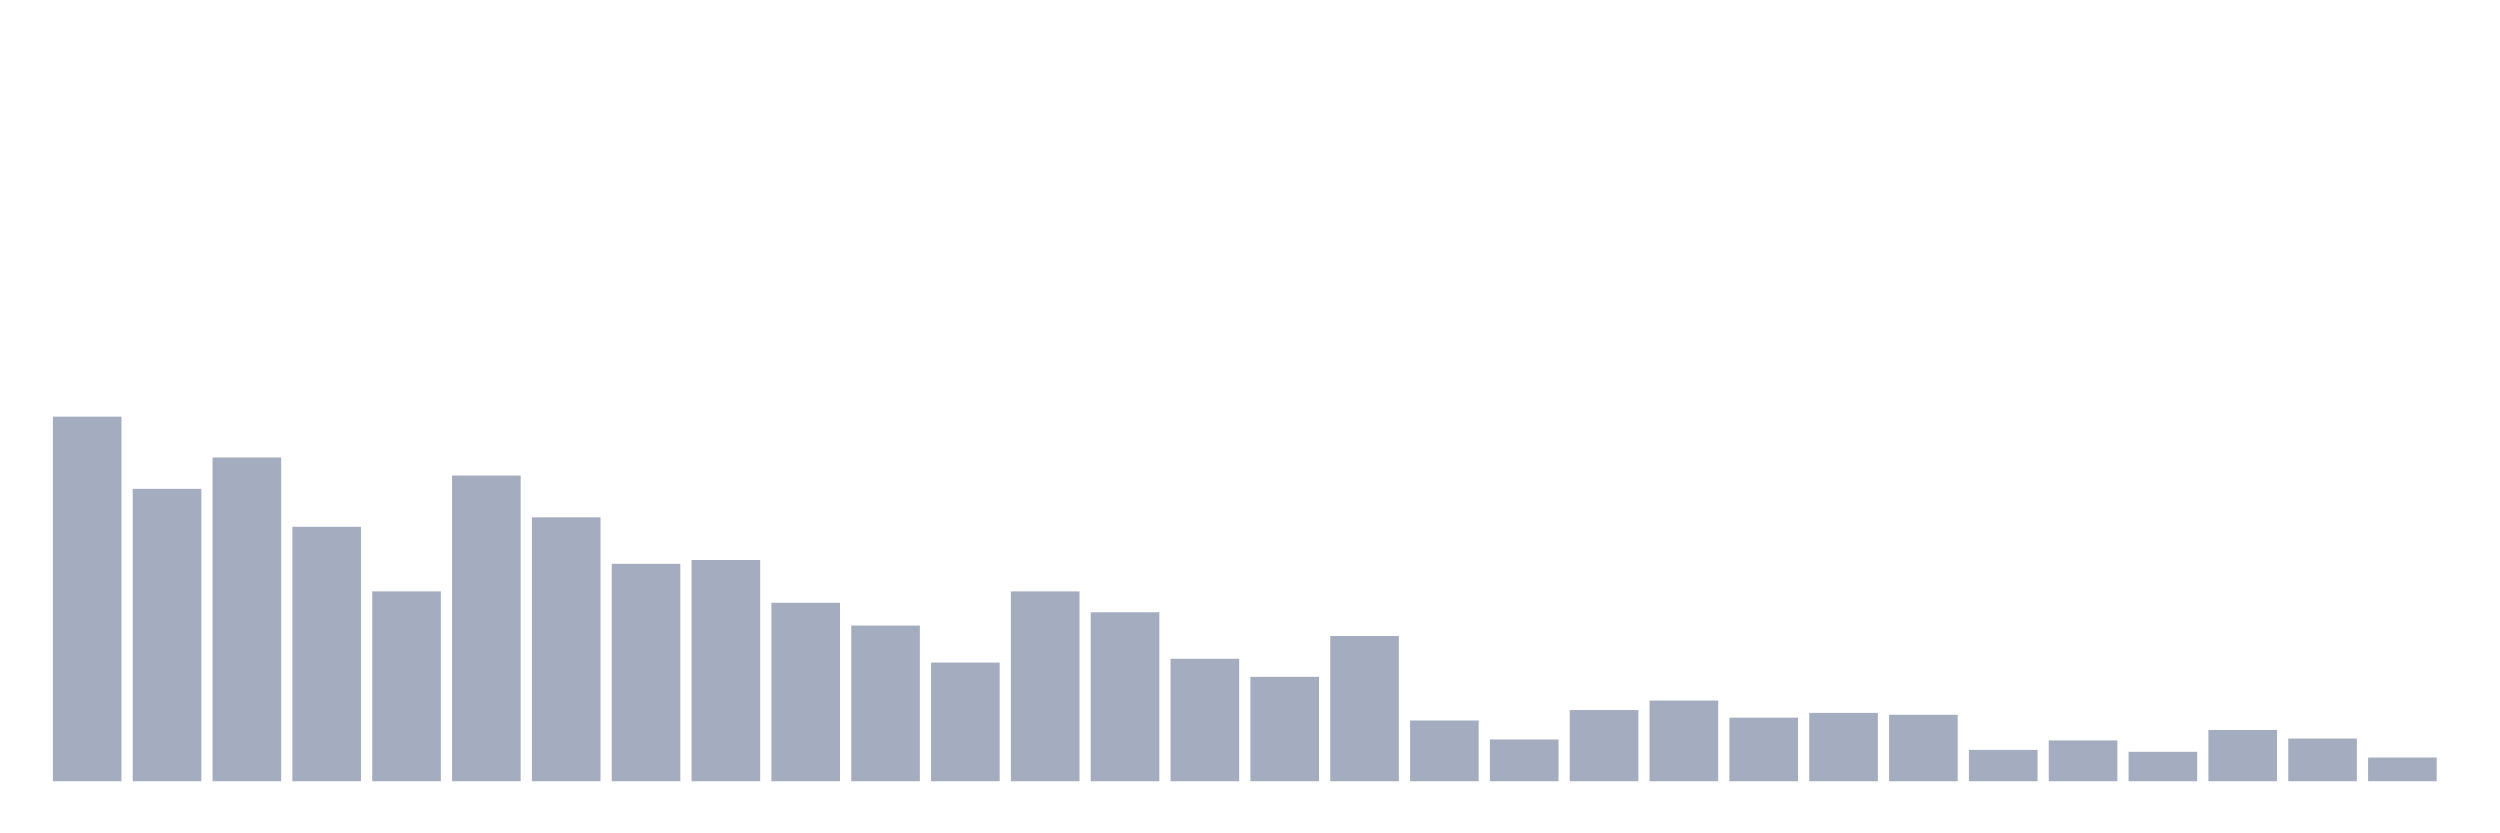 <svg xmlns="http://www.w3.org/2000/svg" viewBox="0 0 480 160"><g transform="translate(10,10)"><rect class="bar" x="0.153" width="13.175" y="70" height="70" fill="rgb(164,173,192)"></rect><rect class="bar" x="15.482" width="13.175" y="83.854" height="56.146" fill="rgb(164,173,192)"></rect><rect class="bar" x="30.81" width="13.175" y="77.839" height="62.161" fill="rgb(164,173,192)"></rect><rect class="bar" x="46.138" width="13.175" y="91.146" height="48.854" fill="rgb(164,173,192)"></rect><rect class="bar" x="61.466" width="13.175" y="103.542" height="36.458" fill="rgb(164,173,192)"></rect><rect class="bar" x="76.794" width="13.175" y="81.302" height="58.698" fill="rgb(164,173,192)"></rect><rect class="bar" x="92.123" width="13.175" y="89.323" height="50.677" fill="rgb(164,173,192)"></rect><rect class="bar" x="107.451" width="13.175" y="98.255" height="41.745" fill="rgb(164,173,192)"></rect><rect class="bar" x="122.779" width="13.175" y="97.526" height="42.474" fill="rgb(164,173,192)"></rect><rect class="bar" x="138.107" width="13.175" y="105.729" height="34.271" fill="rgb(164,173,192)"></rect><rect class="bar" x="153.436" width="13.175" y="110.104" height="29.896" fill="rgb(164,173,192)"></rect><rect class="bar" x="168.764" width="13.175" y="117.214" height="22.786" fill="rgb(164,173,192)"></rect><rect class="bar" x="184.092" width="13.175" y="103.542" height="36.458" fill="rgb(164,173,192)"></rect><rect class="bar" x="199.42" width="13.175" y="107.552" height="32.448" fill="rgb(164,173,192)"></rect><rect class="bar" x="214.748" width="13.175" y="116.484" height="23.516" fill="rgb(164,173,192)"></rect><rect class="bar" x="230.077" width="13.175" y="119.948" height="20.052" fill="rgb(164,173,192)"></rect><rect class="bar" x="245.405" width="13.175" y="112.109" height="27.891" fill="rgb(164,173,192)"></rect><rect class="bar" x="260.733" width="13.175" y="128.333" height="11.667" fill="rgb(164,173,192)"></rect><rect class="bar" x="276.061" width="13.175" y="131.979" height="8.021" fill="rgb(164,173,192)"></rect><rect class="bar" x="291.39" width="13.175" y="126.328" height="13.672" fill="rgb(164,173,192)"></rect><rect class="bar" x="306.718" width="13.175" y="124.505" height="15.495" fill="rgb(164,173,192)"></rect><rect class="bar" x="322.046" width="13.175" y="127.786" height="12.214" fill="rgb(164,173,192)"></rect><rect class="bar" x="337.374" width="13.175" y="126.875" height="13.125" fill="rgb(164,173,192)"></rect><rect class="bar" x="352.702" width="13.175" y="127.24" height="12.76" fill="rgb(164,173,192)"></rect><rect class="bar" x="368.031" width="13.175" y="133.984" height="6.016" fill="rgb(164,173,192)"></rect><rect class="bar" x="383.359" width="13.175" y="132.161" height="7.839" fill="rgb(164,173,192)"></rect><rect class="bar" x="398.687" width="13.175" y="134.349" height="5.651" fill="rgb(164,173,192)"></rect><rect class="bar" x="414.015" width="13.175" y="130.156" height="9.844" fill="rgb(164,173,192)"></rect><rect class="bar" x="429.344" width="13.175" y="131.797" height="8.203" fill="rgb(164,173,192)"></rect><rect class="bar" x="444.672" width="13.175" y="135.443" height="4.557" fill="rgb(164,173,192)"></rect></g></svg>
